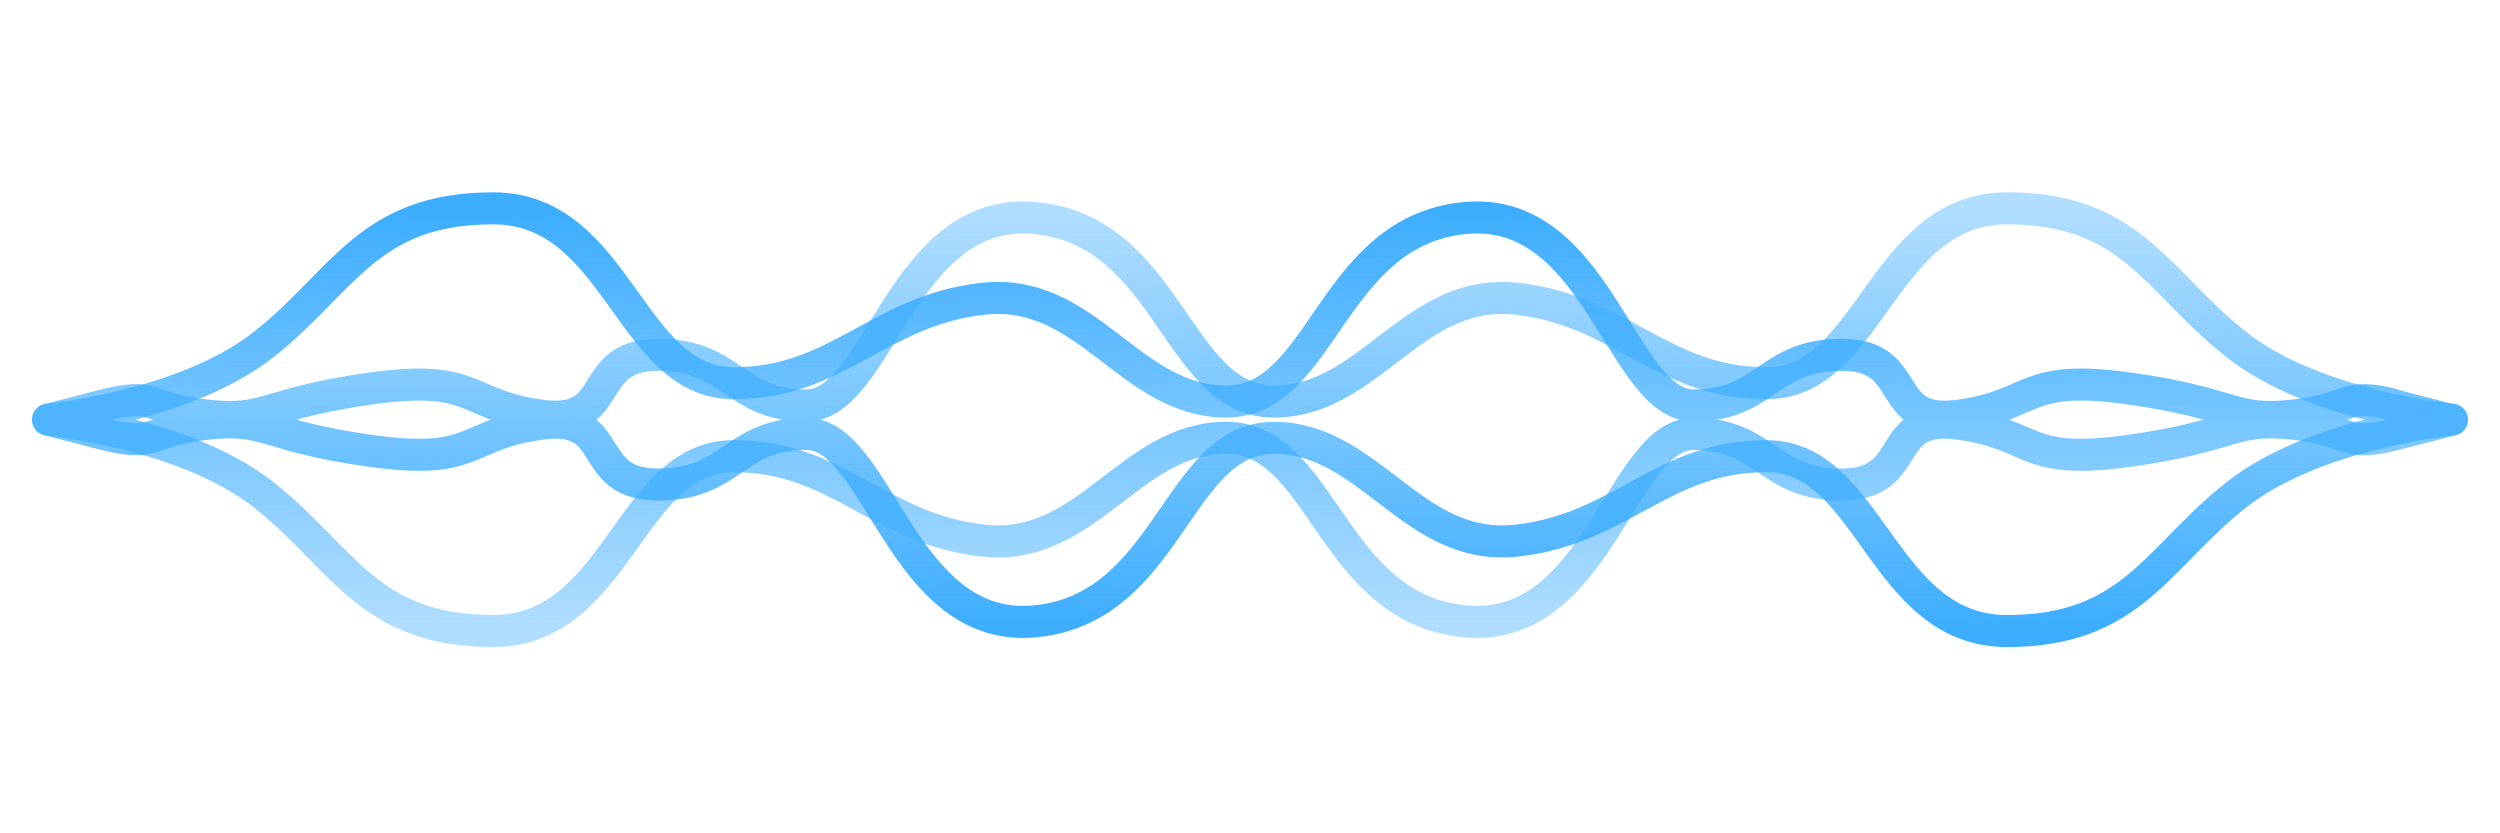 <svg width="156" height="52" viewBox="0 0 156 52" fill="none" xmlns="http://www.w3.org/2000/svg" style="--color-main:#3CADFF; --color-secondary:#FFFFFF; max-width: 100%; max-height: 100%;"><path d="M6.444 27.074C9.888 27.961 9.079 26.849 12.915 26.44C16.752 26.03 16.409 27.185 23.096 28.128C29.783 29.072 28.924 27.101 33.751 26.44C38.578 25.778 36.433 30.236 41.074 30.236C45.715 30.236 45.793 27.074 50.324 27.074C54.854 27.074 56.278 39.597 64.625 38.768C72.973 37.939 73.441 27.32 79.483 27.32C85.524 27.32 88.134 34.453 94.647 33.734C101.162 33.016 103.709 28.464 110.223 28.464C116.737 28.464 117.422 39.376 125.234 39.376C133.046 39.376 134.585 34.788 139.536 30.885C144.487 26.981 153 26.188 153 26.188C153 26.188 144.487 25.395 139.536 21.492C134.585 17.588 133.046 13 125.234 13C117.422 13 116.737 23.912 110.223 23.912C103.709 23.912 101.162 19.361 94.647 18.642C88.134 17.923 85.524 25.056 79.483 25.056C73.441 25.056 72.973 14.437 64.625 13.608C56.278 12.779 54.854 25.302 50.324 25.302C45.793 25.302 45.715 22.14 41.074 22.14C36.433 22.14 38.578 26.598 33.751 25.936C28.924 25.275 29.783 23.304 23.096 24.248C16.409 25.191 16.752 26.346 12.915 25.936C9.079 25.527 9.888 24.415 6.444 25.302C3.054 26.174 3 26.188 3 26.188C3 26.188 3.054 26.202 6.444 27.074Z" stroke="url(#paint0_linear_2524_342426)" stroke-width="2" stroke-linecap="round" stroke-linejoin="round"></path><path d="M149.556 25.302C146.112 24.415 146.921 25.527 143.085 25.936C139.248 26.346 139.591 25.191 132.904 24.248C126.217 23.304 127.076 25.275 122.249 25.936C117.422 26.598 119.567 22.14 114.926 22.14C110.285 22.14 110.207 25.302 105.676 25.302C101.146 25.302 99.722 12.779 91.375 13.608C83.027 14.437 82.559 25.056 76.517 25.056C70.476 25.056 67.866 17.923 61.353 18.642C54.839 19.36 52.291 23.912 45.777 23.912C39.263 23.912 38.578 13 30.766 13C22.954 13 21.415 17.588 16.464 21.491C11.513 25.395 3 26.188 3 26.188C3 26.188 11.513 26.981 16.464 30.884C21.415 34.788 22.953 39.376 30.766 39.376C38.578 39.376 39.263 28.464 45.777 28.464C52.291 28.464 54.838 33.015 61.353 33.734C67.866 34.453 70.476 27.32 76.517 27.32C82.559 27.32 83.027 37.939 91.375 38.768C99.722 39.597 101.146 27.074 105.676 27.074C110.207 27.074 110.285 30.236 114.926 30.236C119.567 30.236 117.422 25.778 122.249 26.44C127.076 27.101 126.217 29.072 132.904 28.128C139.591 27.185 139.248 26.03 143.085 26.44C146.921 26.849 146.112 27.961 149.556 27.074C152.946 26.202 152.999 26.188 153 26.188C152.999 26.188 152.946 26.174 149.556 25.302Z" stroke="url(#paint1_linear_2524_342426)" stroke-width="2" stroke-linecap="round" stroke-linejoin="round"></path><defs><linearGradient id="paint0_linear_2524_342426" x1="78" y1="39.376" x2="78" y2="13" gradientUnits="userSpaceOnUse"><stop stop-color="#3CADFF"></stop><stop offset="1" stop-color="#3CADFF" stop-opacity="0.4"></stop></linearGradient><linearGradient id="paint1_linear_2524_342426" x1="78" y1="13" x2="78" y2="39.376" gradientUnits="userSpaceOnUse"><stop stop-color="#3CADFF"></stop><stop offset="1" stop-color="#3CADFF" stop-opacity="0.4"></stop></linearGradient></defs></svg>